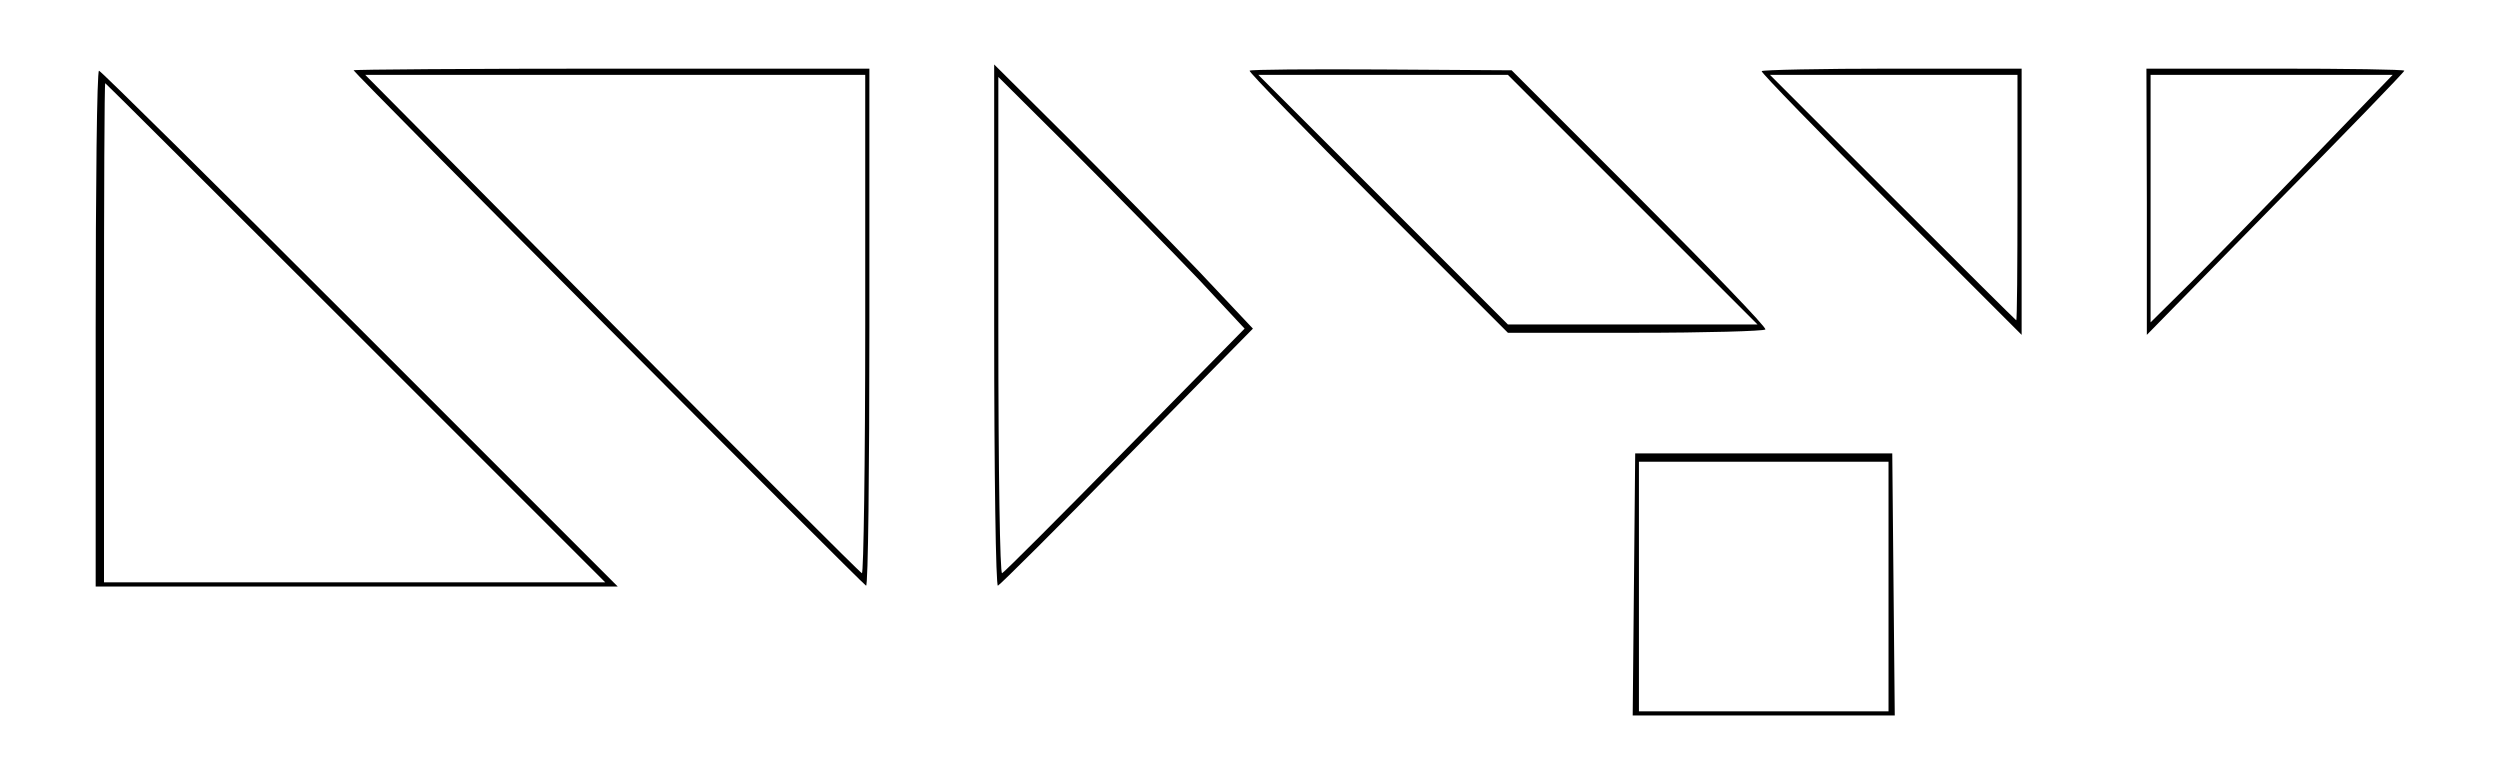 <?xml version="1.0" standalone="no"?>
<!DOCTYPE svg PUBLIC "-//W3C//DTD SVG 20010904//EN"
 "http://www.w3.org/TR/2001/REC-SVG-20010904/DTD/svg10.dtd">
<svg version="1.0" xmlns="http://www.w3.org/2000/svg"
 width="601pt" height="183pt" viewBox="0 0 601 183"
 preserveAspectRatio="xMidYMid meet">

<g transform="translate(0,183) scale(0.1,-0.1)"
fill="#000000" stroke="none">
<path d="M850 1661 c0 -5 1223 -1235 1232 -1239 5 -2 8 277 8 620 l0 623 -620
0 c-341 0 -620 -2 -620 -4z m1230 -612 c0 -330 -4 -599 -8 -597 -5 2 -275 272
-602 601 l-592 597 601 0 601 0 0 -601z"/>
<path d="M2390 1047 c0 -361 4 -627 9 -625 5 2 145 141 311 311 l302 307 -130
138 c-72 75 -212 218 -311 317 l-181 180 0 -628z m492 111 l110 -118 -287
-292 c-158 -161 -291 -294 -296 -296 -5 -2 -9 236 -9 595 l0 598 186 -185
c102 -102 235 -238 296 -302z"/>
<path d="M3004 1660 c-3 -2 136 -145 308 -317 l313 -313 307 0 c169 0 309 4
312 8 3 5 -133 146 -302 315 l-308 308 -313 2 c-172 1 -315 0 -317 -3z m921
-310 l300 -300 -300 0 -300 0 -300 300 -300 300 300 0 300 0 300 -300z"/>
<path d="M4235 1659 c-2 -3 138 -147 311 -320 l314 -314 0 320 0 320 -311 0
c-171 0 -312 -3 -314 -6z m615 -304 c0 -162 -1 -295 -3 -295 -1 0 -135 133
-297 295 l-295 295 298 0 297 0 0 -295z"/>
<path d="M5161 1345 l0 -320 309 315 c171 173 310 317 310 320 0 3 -139 5
-310 5 l-310 0 1 -320z m401 108 c-105 -109 -236 -243 -291 -298 l-101 -100 0
298 0 297 291 0 291 0 -190 -197z"/>
<path d="M230 1040 l0 -620 627 0 628 0 -620 620 c-341 341 -623 620 -627 620
-5 0 -8 -279 -8 -620z m625 -10 l600 -600 -603 0 -602 0 0 600 c0 330 1 600 3
600 1 0 272 -270 602 -600z"/>
<path d="M3928 425 l-3 -315 315 0 315 0 -3 315 -3 315 -309 0 -309 0 -3 -315z
m612 -5 l0 -300 -300 0 -300 0 0 300 0 300 300 0 300 0 0 -300z"/>
</g>
</svg>
